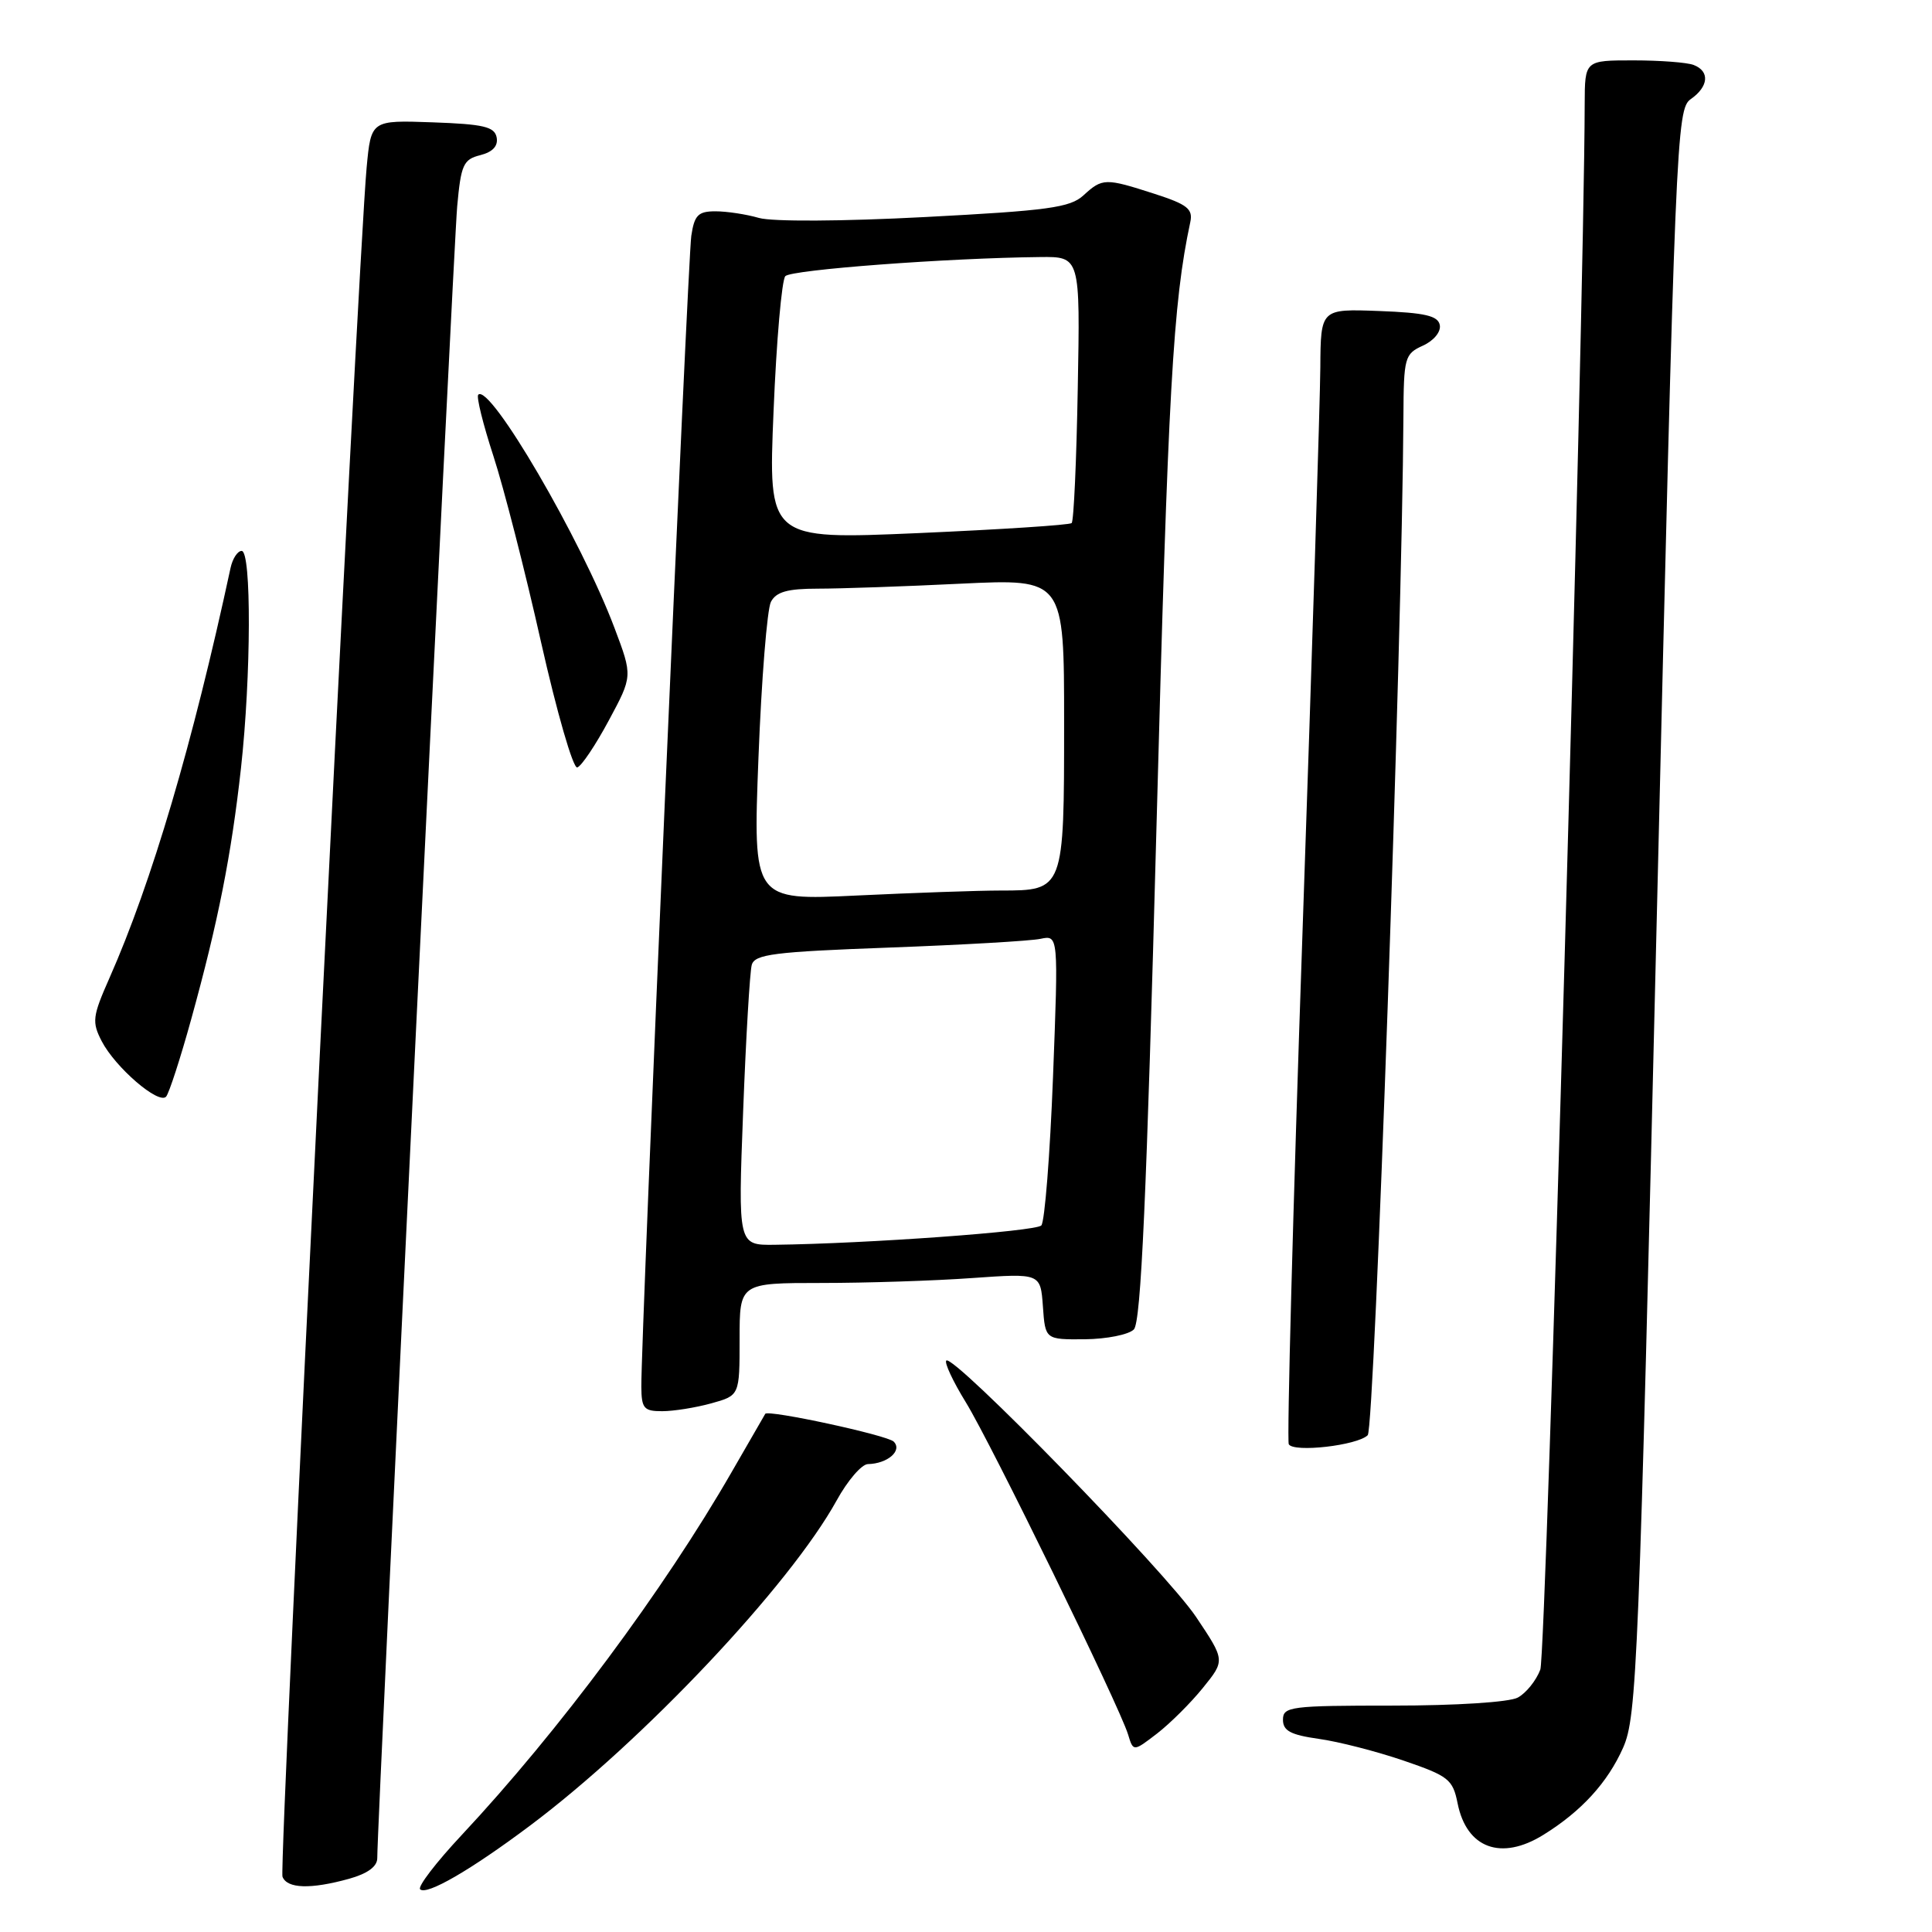 <?xml version="1.0" encoding="UTF-8" standalone="no"?>
<!DOCTYPE svg PUBLIC "-//W3C//DTD SVG 1.1//EN" "http://www.w3.org/Graphics/SVG/1.1/DTD/svg11.dtd" >
<svg xmlns="http://www.w3.org/2000/svg" xmlns:xlink="http://www.w3.org/1999/xlink" version="1.1" viewBox="0 0 256 256">
 <g >
 <path fill="currentColor"
d=" M 70.21 241.92 C 85.20 230.70 104.66 210.06 110.86 198.82 C 112.31 196.18 114.17 194.02 115.00 194.00 C 117.61 193.95 119.61 192.21 118.42 191.02 C 117.57 190.17 101.78 186.76 101.40 187.34 C 101.34 187.43 99.35 190.88 96.98 195.00 C 87.97 210.67 74.05 229.39 61.17 243.16 C 57.80 246.76 55.32 249.99 55.67 250.34 C 56.52 251.18 62.35 247.81 70.21 241.92 Z  M 46.25 248.95 C 48.72 248.26 50.00 247.32 49.99 246.20 C 49.96 241.96 60.08 32.81 60.58 27.34 C 61.08 21.82 61.40 21.12 63.64 20.56 C 65.29 20.14 66.02 19.35 65.81 18.21 C 65.53 16.79 64.09 16.45 57.32 16.21 C 49.17 15.92 49.17 15.92 48.58 22.21 C 47.40 34.94 36.93 247.37 37.43 248.67 C 38.04 250.26 41.15 250.36 46.25 248.95 Z  M 204.50 243.13 C 209.54 240.01 213.02 236.20 215.07 231.58 C 216.90 227.44 217.16 220.95 219.55 120.84 C 222.00 17.85 222.14 14.46 224.04 13.13 C 226.41 11.47 226.58 9.44 224.42 8.61 C 223.55 8.27 219.95 8.00 216.42 8.00 C 210.00 8.00 210.00 8.00 209.98 13.75 C 209.91 42.18 204.89 219.16 204.10 221.23 C 203.55 222.69 202.20 224.36 201.11 224.94 C 199.98 225.55 192.92 226.00 184.57 226.00 C 171.00 226.00 170.00 226.13 170.00 227.87 C 170.00 229.34 171.01 229.88 174.75 230.41 C 177.36 230.77 182.41 232.07 185.98 233.29 C 191.95 235.33 192.50 235.77 193.14 238.95 C 194.33 244.91 198.91 246.60 204.50 243.13 Z  M 159.40 223.64 C 162.34 220.01 162.34 220.01 158.49 214.26 C 154.54 208.35 126.30 179.36 125.39 180.28 C 125.11 180.55 126.27 183.04 127.97 185.80 C 131.32 191.24 148.31 226.04 149.47 229.81 C 150.17 232.12 150.17 232.12 153.32 229.70 C 155.05 228.36 157.79 225.64 159.40 223.64 Z  M 181.23 190.17 C 182.14 189.26 185.79 84.83 185.96 55.23 C 186.00 47.36 186.12 46.90 188.54 45.80 C 189.99 45.14 190.95 43.97 190.78 43.07 C 190.54 41.84 188.83 41.44 182.74 41.21 C 175.00 40.92 175.00 40.92 174.95 48.71 C 174.92 52.99 173.86 86.65 172.59 123.50 C 171.32 160.35 170.51 190.89 170.77 191.37 C 171.41 192.50 179.87 191.53 181.23 190.17 Z  M 94.25 185.95 C 98.00 184.91 98.00 184.91 98.00 177.45 C 98.00 170.00 98.00 170.00 108.85 170.00 C 114.81 170.00 123.78 169.71 128.78 169.35 C 137.87 168.71 137.87 168.71 138.19 173.10 C 138.50 177.50 138.50 177.50 143.74 177.46 C 146.63 177.43 149.55 176.85 150.24 176.16 C 151.19 175.21 151.93 158.65 153.25 109.20 C 154.78 51.52 155.42 40.18 157.72 29.43 C 158.09 27.69 157.34 27.09 152.97 25.68 C 146.46 23.58 146.08 23.58 143.56 25.89 C 141.79 27.51 138.86 27.91 122.56 28.76 C 111.55 29.34 102.34 29.38 100.57 28.88 C 98.89 28.39 96.29 28.00 94.80 28.00 C 92.51 28.00 92.01 28.50 91.60 31.25 C 91.13 34.38 84.93 177.13 84.98 183.75 C 85.00 186.62 85.32 187.00 87.75 186.99 C 89.26 186.99 92.19 186.52 94.25 185.95 Z  M 25.35 135.00 C 28.91 122.12 30.65 113.32 31.93 101.79 C 33.28 89.56 33.33 73.00 32.02 73.00 C 31.48 73.00 30.82 74.01 30.55 75.25 C 25.53 98.56 20.11 116.92 14.50 129.60 C 12.25 134.69 12.16 135.41 13.48 137.97 C 15.28 141.44 21.03 146.40 22.01 145.31 C 22.40 144.86 23.91 140.22 25.35 135.00 Z  M 80.66 95.48 C 83.83 89.59 83.83 89.59 81.44 83.25 C 77.02 71.49 64.91 50.76 63.37 52.30 C 63.10 52.57 64.01 56.22 65.38 60.43 C 66.75 64.63 69.59 75.71 71.68 85.04 C 73.78 94.37 75.94 101.86 76.49 101.69 C 77.05 101.52 78.92 98.72 80.66 95.48 Z  M 98.47 147.25 C 98.84 137.49 99.36 128.76 99.61 127.86 C 100.00 126.44 102.55 126.12 117.78 125.56 C 127.53 125.20 136.57 124.68 137.87 124.40 C 140.25 123.90 140.25 123.90 139.53 142.70 C 139.13 153.04 138.43 161.90 137.98 162.38 C 137.23 163.17 114.89 164.79 102.64 164.94 C 97.79 165.00 97.79 165.00 98.47 147.25 Z  M 100.50 100.41 C 100.90 90.01 101.65 80.71 102.15 79.75 C 102.85 78.42 104.34 78.00 108.38 78.00 C 111.30 78.00 119.83 77.71 127.34 77.34 C 141.00 76.69 141.00 76.69 141.00 95.77 C 141.00 117.97 140.99 118.00 132.59 118.00 C 129.69 118.00 121.12 118.30 113.54 118.66 C 99.77 119.32 99.77 119.32 100.50 100.41 Z  M 102.50 54.50 C 102.88 45.15 103.59 37.09 104.06 36.59 C 104.86 35.74 125.51 34.19 137.81 34.06 C 143.13 34.00 143.13 34.00 142.81 51.42 C 142.64 61.00 142.28 69.05 142.00 69.31 C 141.72 69.57 132.57 70.16 121.65 70.64 C 101.79 71.50 101.79 71.50 102.50 54.50 Z "/>
</g>
</svg>